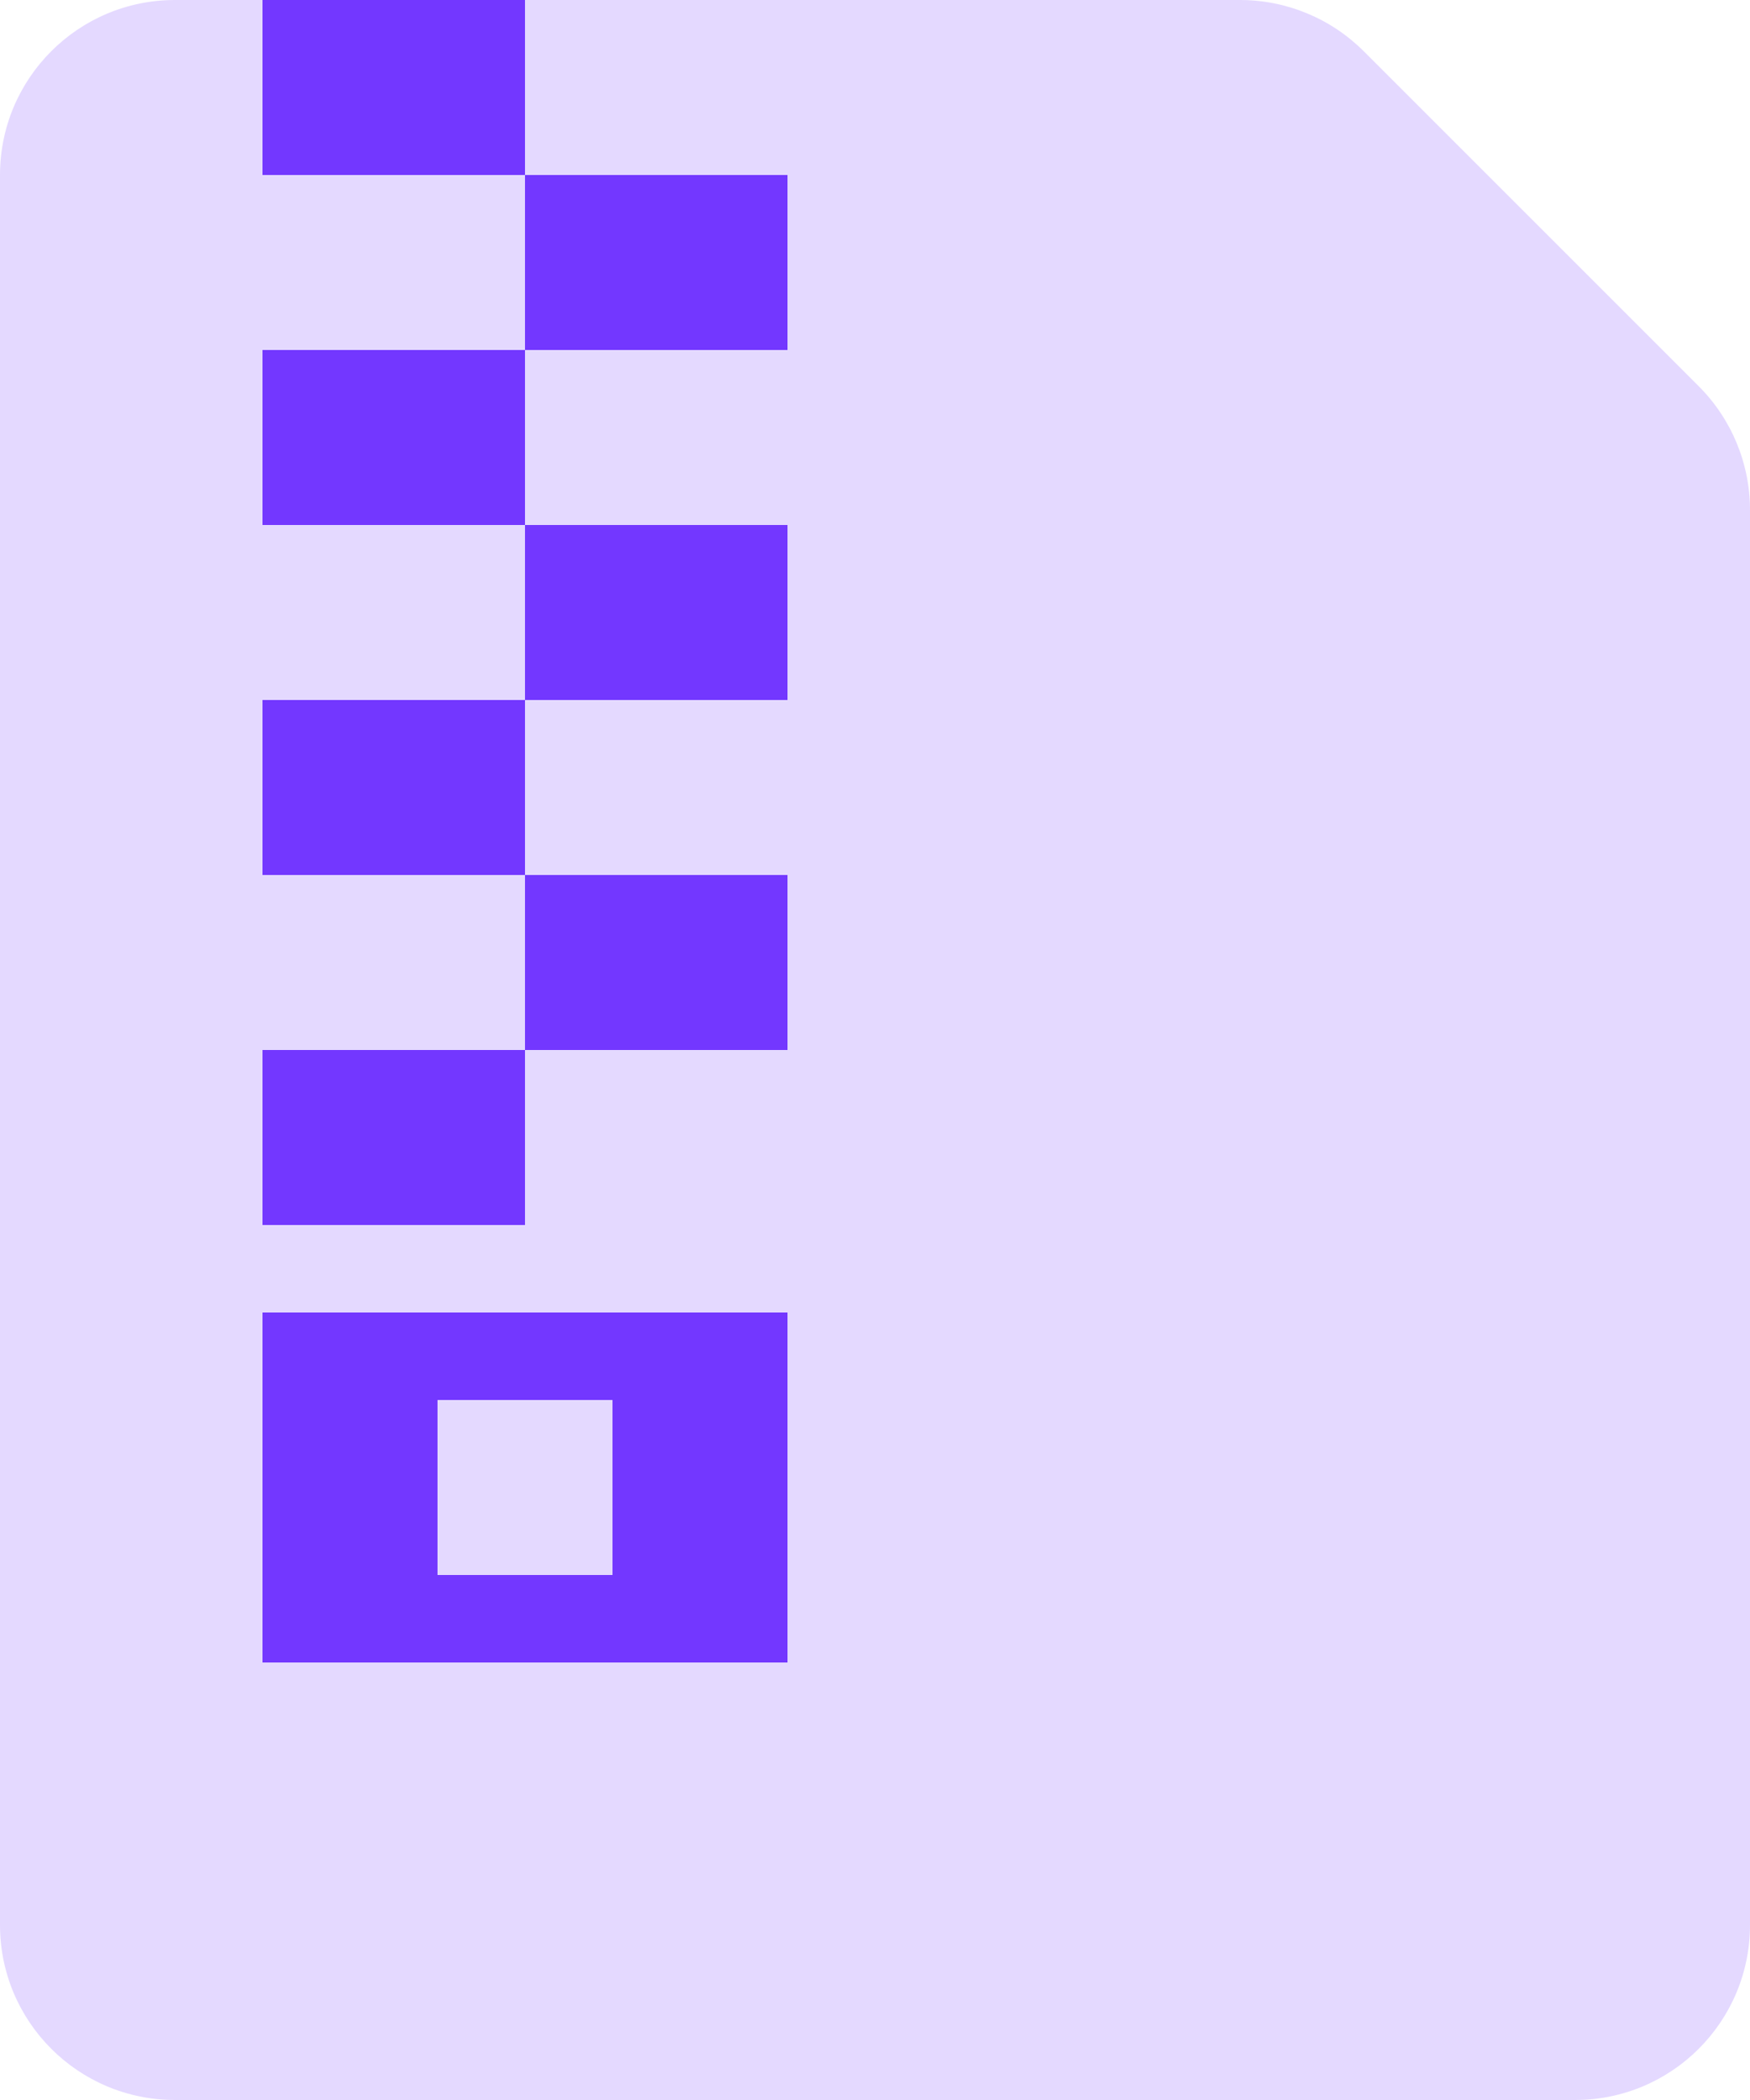 <?xml version="1.0" encoding="UTF-8"?>
<svg width="20px" height="24px" viewBox="0 0 20 24" version="1.1" xmlns="http://www.w3.org/2000/svg" xmlns:xlink="http://www.w3.org/1999/xlink">
    <!-- Generator: Sketch 62 (91390) - https://sketch.com -->
    <title>icon/file/zip</title>
    <desc>Created with Sketch.</desc>
    <g id="icon/file/zip" stroke="none" stroke-width="1" fill="none" fill-rule="evenodd">
        <path d="M2,0 L14.172,0 C14.702,3.01118551e-15 15.211,0.211 15.586,0.586 L19.414,4.414 C19.789,4.789 20,5.298 20,5.828 L20,22 C20,23.105 19.105,24 18,24 L2,24 C0.895,24 1.3527075e-16,23.105 0,22 L0,2 C-1.3527075e-16,0.895 0.895,2.02906125e-16 2,0 Z" id="矩形备份-2" fill="#4C00FF" opacity="0.15"></path>
        <path d="M9,15 L9,19 L3,19 L3,15 L9,15 Z M7,16 L5,16 L5,18 L7,18 L7,16 Z M6,12 L6,14 L3,14 L3,12 L6,12 Z M9,10 L9,12 L6,12 L6,10 L9,10 Z M6,8 L6,10 L3,10 L3,8 L6,8 Z M9,6 L9,8 L6,8 L6,6 L9,6 Z M6,4 L6,6 L3,6 L3,4 L6,4 Z M9,2 L9,4 L6,4 L6,2 L9,2 Z M6,0 L6,2 L3,2 L3,0 L6,0 Z" id="形状结合" fill="#7337FF"></path>
    </g>
</svg>